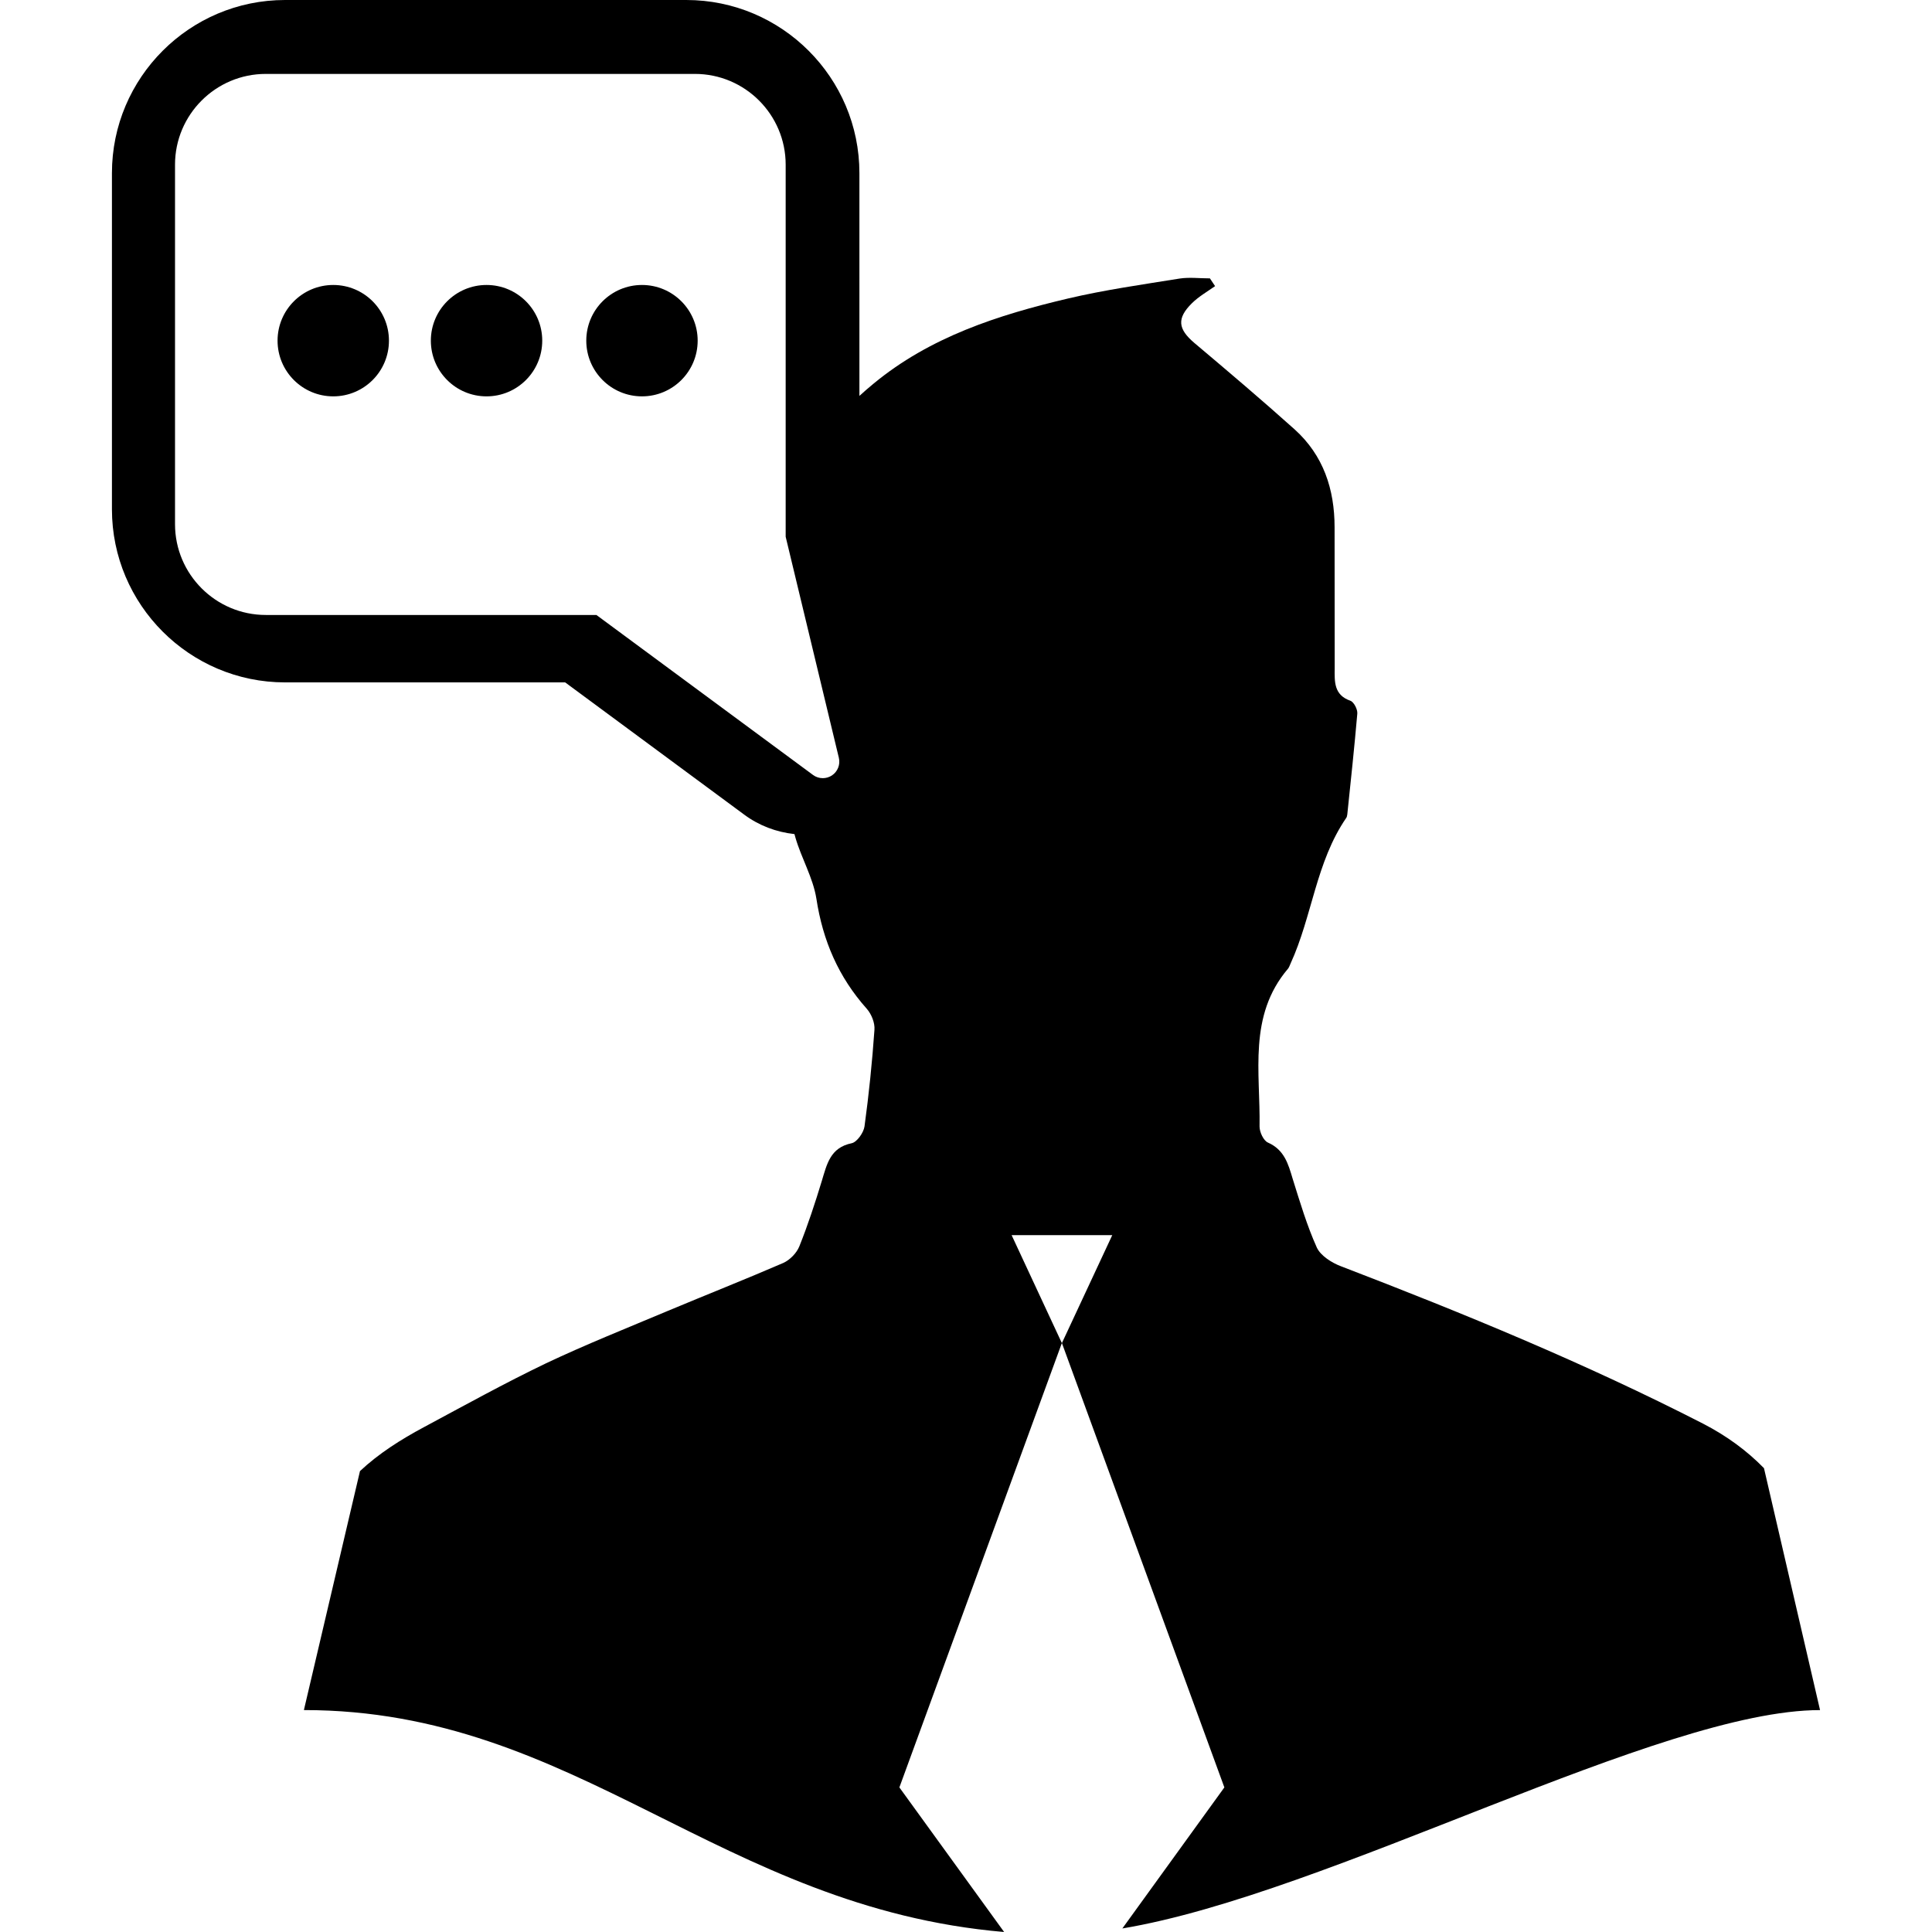 <?xml version="1.0" encoding="iso-8859-1"?>
<!-- Generator: Adobe Illustrator 16.0.0, SVG Export Plug-In . SVG Version: 6.00 Build 0)  -->
<!DOCTYPE svg PUBLIC "-//W3C//DTD SVG 1.1//EN" "http://www.w3.org/Graphics/SVG/1.1/DTD/svg11.dtd">
<svg version="1.1" id="Capa_1" xmlns="http://www.w3.org/2000/svg" xmlns:xlink="http://www.w3.org/1999/xlink" x="0px" y="0px"
	 width="98.521px" height="98.521px" viewBox="0 0 98.521 98.521" style="enable-background:new 0 0 98.521 98.521;"
	 xml:space="preserve">
<g>
	<g>
		<circle cx="24.811" cy="17.372" r="2.84"/>
		<circle cx="16.994" cy="17.372" r="2.84"/>
		<circle cx="32.737" cy="17.372" r="2.84"/>
		<path d="M92.812,87.205l-2.859-12.336c-0.877-0.899-1.91-1.653-3.105-2.27c-5.995-3.072-12.199-5.622-18.472-8.029
			c-0.47-0.177-1.027-0.535-1.222-0.944c-0.511-1.134-0.865-2.334-1.236-3.517c-0.227-0.764-0.428-1.476-1.26-1.844
			c-0.228-0.1-0.428-0.535-0.428-0.818c0.047-2.754-0.595-5.645,1.451-8.049c0.062-0.074,0.088-0.181,0.133-0.269
			c1.104-2.411,1.293-5.172,2.834-7.417c0.038-0.05,0.047-0.124,0.057-0.188c0.18-1.719,0.361-3.423,0.51-5.136
			c0.018-0.209-0.171-0.588-0.354-0.654c-0.849-0.297-0.805-0.982-0.799-1.663c0-3.347,0-3.833-0.006-7.179
			c0-1.946-0.57-3.673-2.04-4.998c-1.678-1.504-3.396-2.961-5.118-4.412c-0.826-0.704-0.9-1.245-0.119-2.017
			c0.344-0.341,0.778-0.588,1.183-0.874c-0.089-0.132-0.177-0.262-0.263-0.395c-0.521,0-1.045-0.067-1.547,0.009
			c-1.904,0.307-3.818,0.577-5.685,1.016c-3.569,0.842-7.035,1.957-9.928,4.348c-0.245,0.202-0.483,0.408-0.714,0.619V8.828
			C43.825,3.96,39.865,0,34.997,0H14.536C9.669,0,5.708,3.96,5.708,8.828V25.97c0,4.868,3.961,8.828,8.828,8.828H28.82l9.128,6.742
			c0.759,0.563,1.638,0.892,2.565,0.994c0.017,0.057,0.03,0.114,0.047,0.171c0.303,1.054,0.9,2.049,1.071,3.12
			c0.326,2.14,1.127,4,2.572,5.619c0.235,0.269,0.418,0.715,0.389,1.071c-0.115,1.644-0.283,3.291-0.507,4.927
			c-0.047,0.318-0.379,0.795-0.653,0.856c-1.095,0.224-1.263,1.065-1.524,1.922c-0.342,1.125-0.709,2.246-1.145,3.334
			c-0.136,0.342-0.478,0.692-0.81,0.845c-1.945,0.842-3.93,1.625-5.89,2.446c-2.084,0.877-4.191,1.716-6.229,2.681
			c-2.096,1.006-4.135,2.135-6.192,3.238c-1.21,0.646-2.34,1.366-3.285,2.254l-2.86,12.186c13.934,0,21.209,10.076,35.708,11.317
			l-5.341-7.373l8.285-22.659l-2.562-5.504h5.133l-2.568,5.504l8.284,22.659l-5.202,7.193
			C67.789,96.576,84.639,87.205,92.812,87.205z M42.423,39.543c-0.142,0.093-0.303,0.139-0.465,0.139
			c-0.176,0-0.352-0.054-0.499-0.164L30.413,31.36H13.554c-2.553,0-4.629-2.077-4.629-4.629V8.398c0-2.553,2.076-4.629,4.629-4.629
			h21.882c2.553,0,4.629,2.076,4.629,4.629v18.973l2.712,11.272C42.86,38.988,42.718,39.346,42.423,39.543z"/>
	</g>
</g>
<g>
</g>
<g>
</g>
<g>
</g>
<g>
</g>
<g>
</g>
<g>
</g>
<g>
</g>
<g>
</g>
<g>
</g>
<g>
</g>
<g>
</g>
<g>
</g>
<g>
</g>
<g>
</g>
<g>
</g>
</svg>
